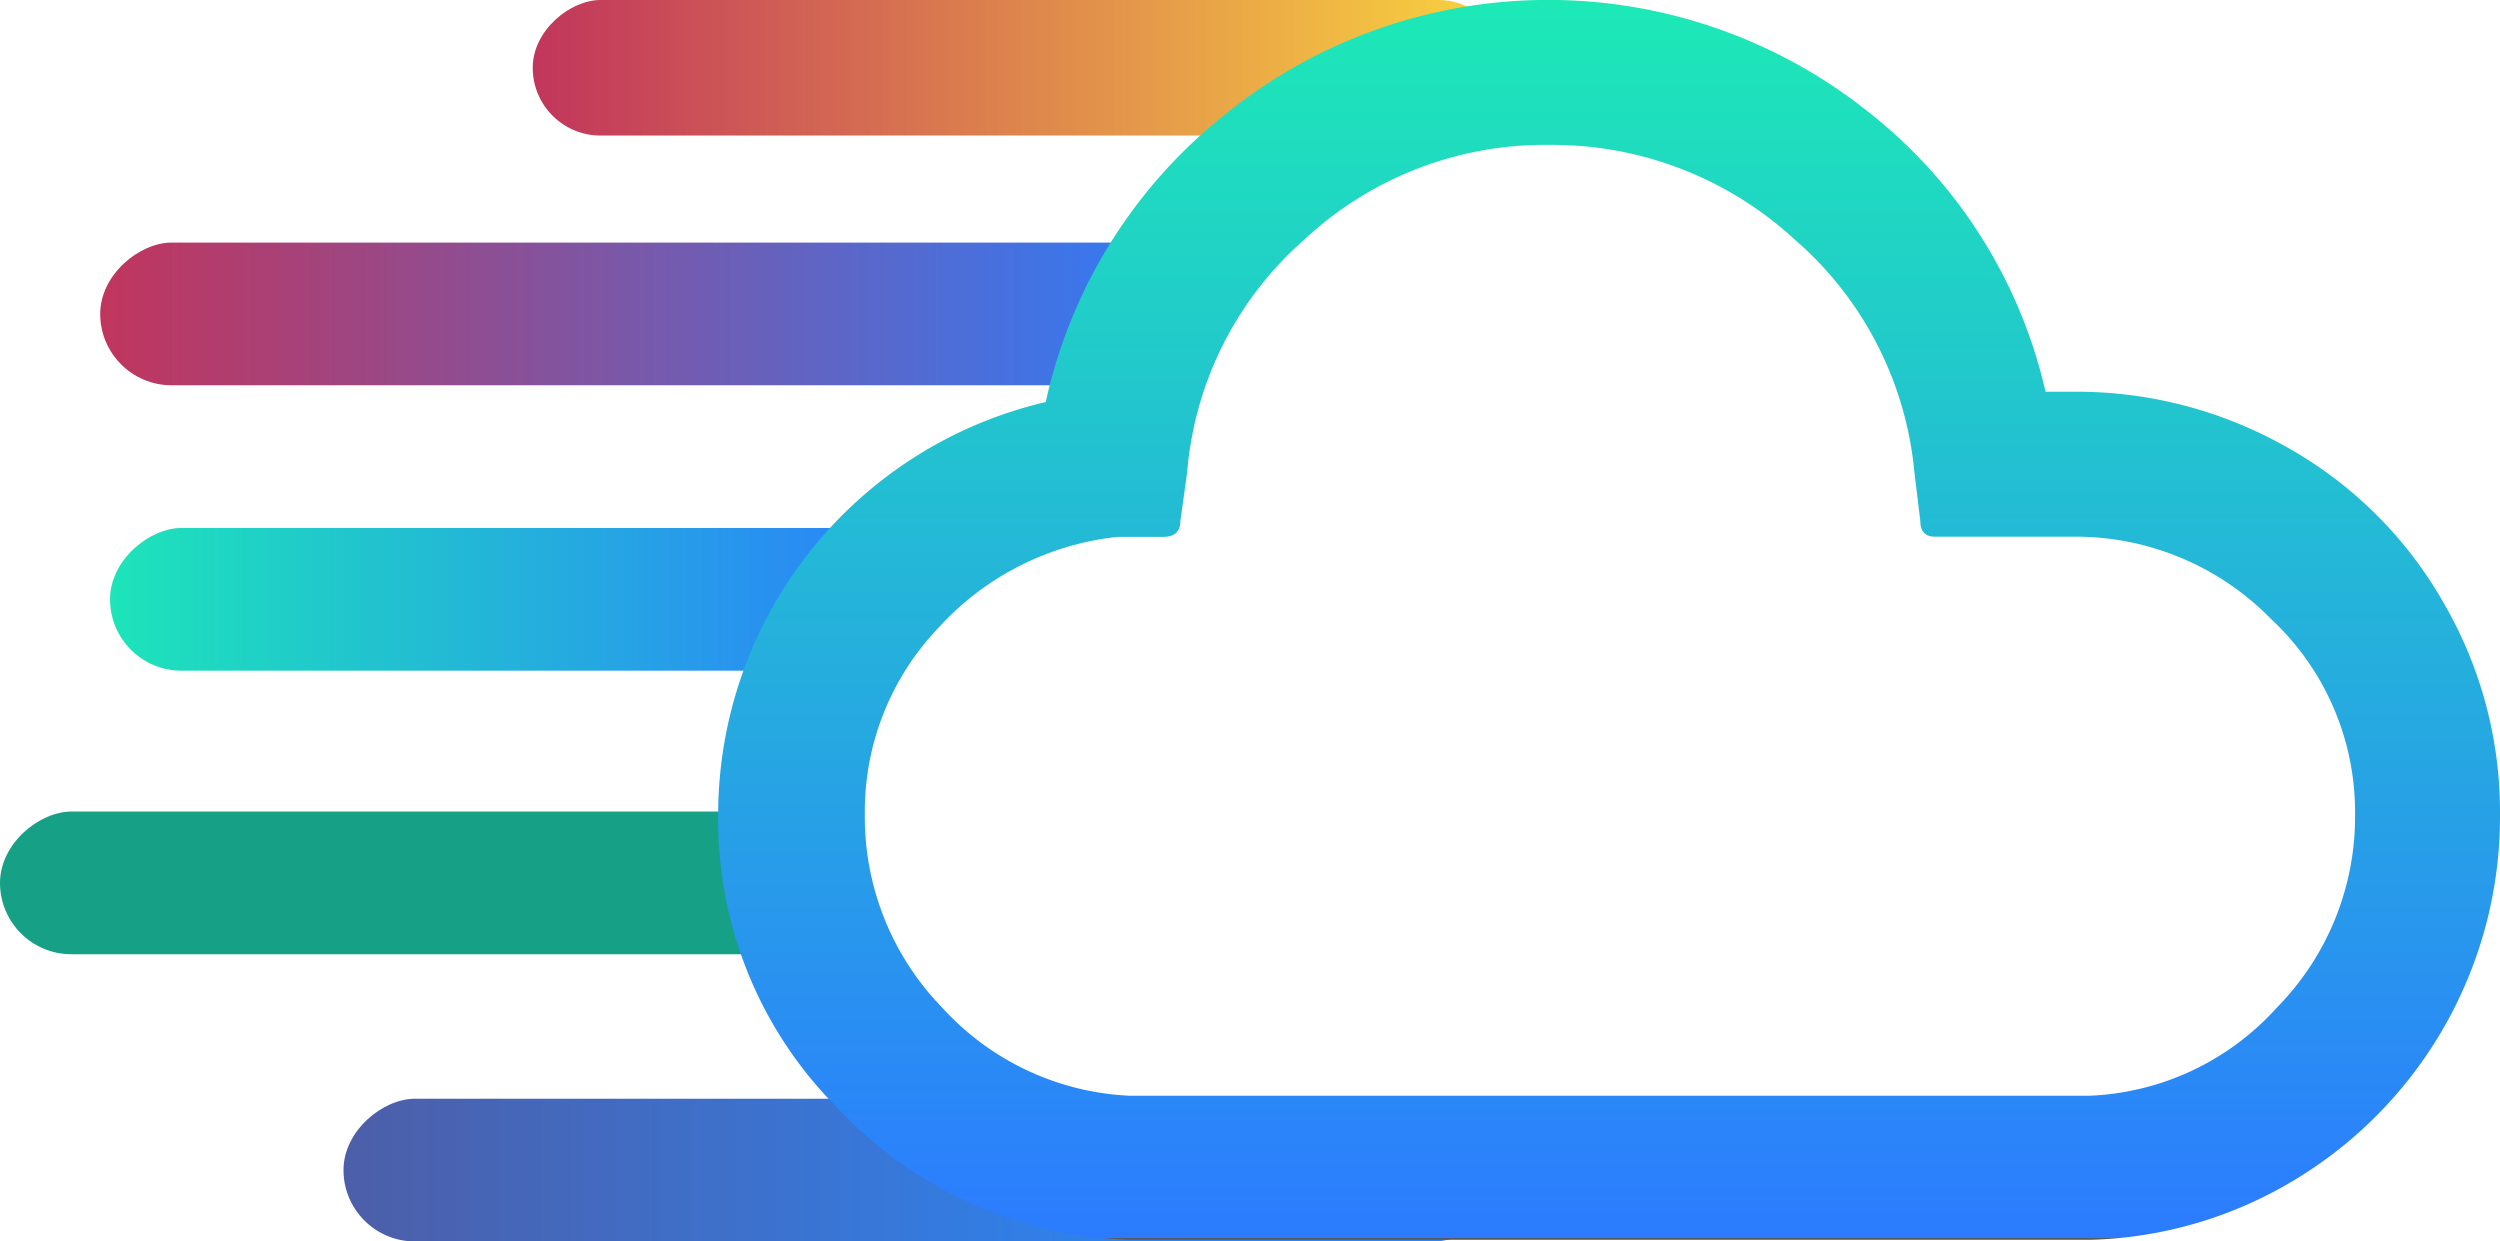 <svg xmlns="http://www.w3.org/2000/svg" xmlns:xlink="http://www.w3.org/1999/xlink" width="70.153" height="34.836" viewBox="0 0 70.153 34.836"><defs><linearGradient id="a" x1="0.5" x2="0.5" y2="1" gradientUnits="objectBoundingBox"><stop offset="0" stop-color="#c1355c"/><stop offset="1" stop-color="#fad53e"/></linearGradient><linearGradient id="b" x1="0.5" x2="0.5" y2="1" gradientUnits="objectBoundingBox"><stop offset="0" stop-color="#c1355c"/><stop offset="1" stop-color="#2b7efc"/></linearGradient><linearGradient id="c" x1="0.5" x2="0.5" y2="1" gradientUnits="objectBoundingBox"><stop offset="0" stop-color="#1de4b9"/><stop offset="1" stop-color="#2b7efc"/></linearGradient><linearGradient id="d" x1="0.5" x2="0.5" y2="0.748" gradientUnits="objectBoundingBox"><stop offset="0" stop-color="#4d5ea8"/><stop offset="1" stop-color="#2a87f6"/></linearGradient><linearGradient id="e" x1="0.5" x2="0.5" y2="1" gradientUnits="objectBoundingBox"><stop offset="0" stop-color="#1de9b6"/><stop offset="1" stop-color="#2c7bff"/><stop offset="1" stop-color="#5b5a5a"/></linearGradient></defs><g transform="translate(-373.847 -123)"><rect width="3.804" height="27.307" rx="1.902" transform="translate(388.796 126.804) rotate(-90)" fill="url(#a)"/><rect width="4.004" height="31.1" rx="2.002" transform="translate(376.659 133.811) rotate(-90)" fill="url(#b)"/><rect width="4.004" height="22.756" rx="2.002" transform="translate(376.935 141.82) rotate(-90)" fill="url(#c)"/><rect width="4.004" height="24.273" rx="2.002" transform="translate(373.847 149.777) rotate(-90)" fill="#16a085"/><rect width="4.004" height="32.617" rx="2.002" transform="translate(383.486 157.836) rotate(-90)" fill="url(#d)"/><path d="M5.532,31.7a11.895,11.895,0,0,1,9.192-11.55A14.181,14.181,0,0,1,19.8,12.044a14.406,14.406,0,0,1,17.926-.1,13.92,13.92,0,0,1,5.053,7.916h.794a11.97,11.97,0,0,1,5.991,1.564,11.515,11.515,0,0,1,4.355,4.307A11.682,11.682,0,0,1,55.532,31.7a11.9,11.9,0,0,1-5.679,10.226,11.667,11.667,0,0,1-5.8,1.732H17.082A11.72,11.72,0,0,1,8.9,39.98,11.426,11.426,0,0,1,5.532,31.7Zm4.115,0a7.677,7.677,0,0,0,2.166,5.438,7.579,7.579,0,0,0,5.269,2.478H44.006a7.482,7.482,0,0,0,5.269-2.478,7.639,7.639,0,0,0,2.19-5.438,7.4,7.4,0,0,0-2.358-5.462,7.67,7.67,0,0,0-5.582-2.31h-3.85c-.265,0-.409-.144-.409-.433L39.1,22.126a9.841,9.841,0,0,0-3.369-6.545,10.028,10.028,0,0,0-6.882-2.647,9.884,9.884,0,0,0-6.858,2.647,9.755,9.755,0,0,0-3.3,6.545L18.5,23.5c0,.289-.168.433-.481.433H16.745a7.923,7.923,0,0,0-5.053,2.575A7.454,7.454,0,0,0,9.647,31.7Z" transform="translate(388.468 114.132)" fill="url(#e)"/></g></svg>